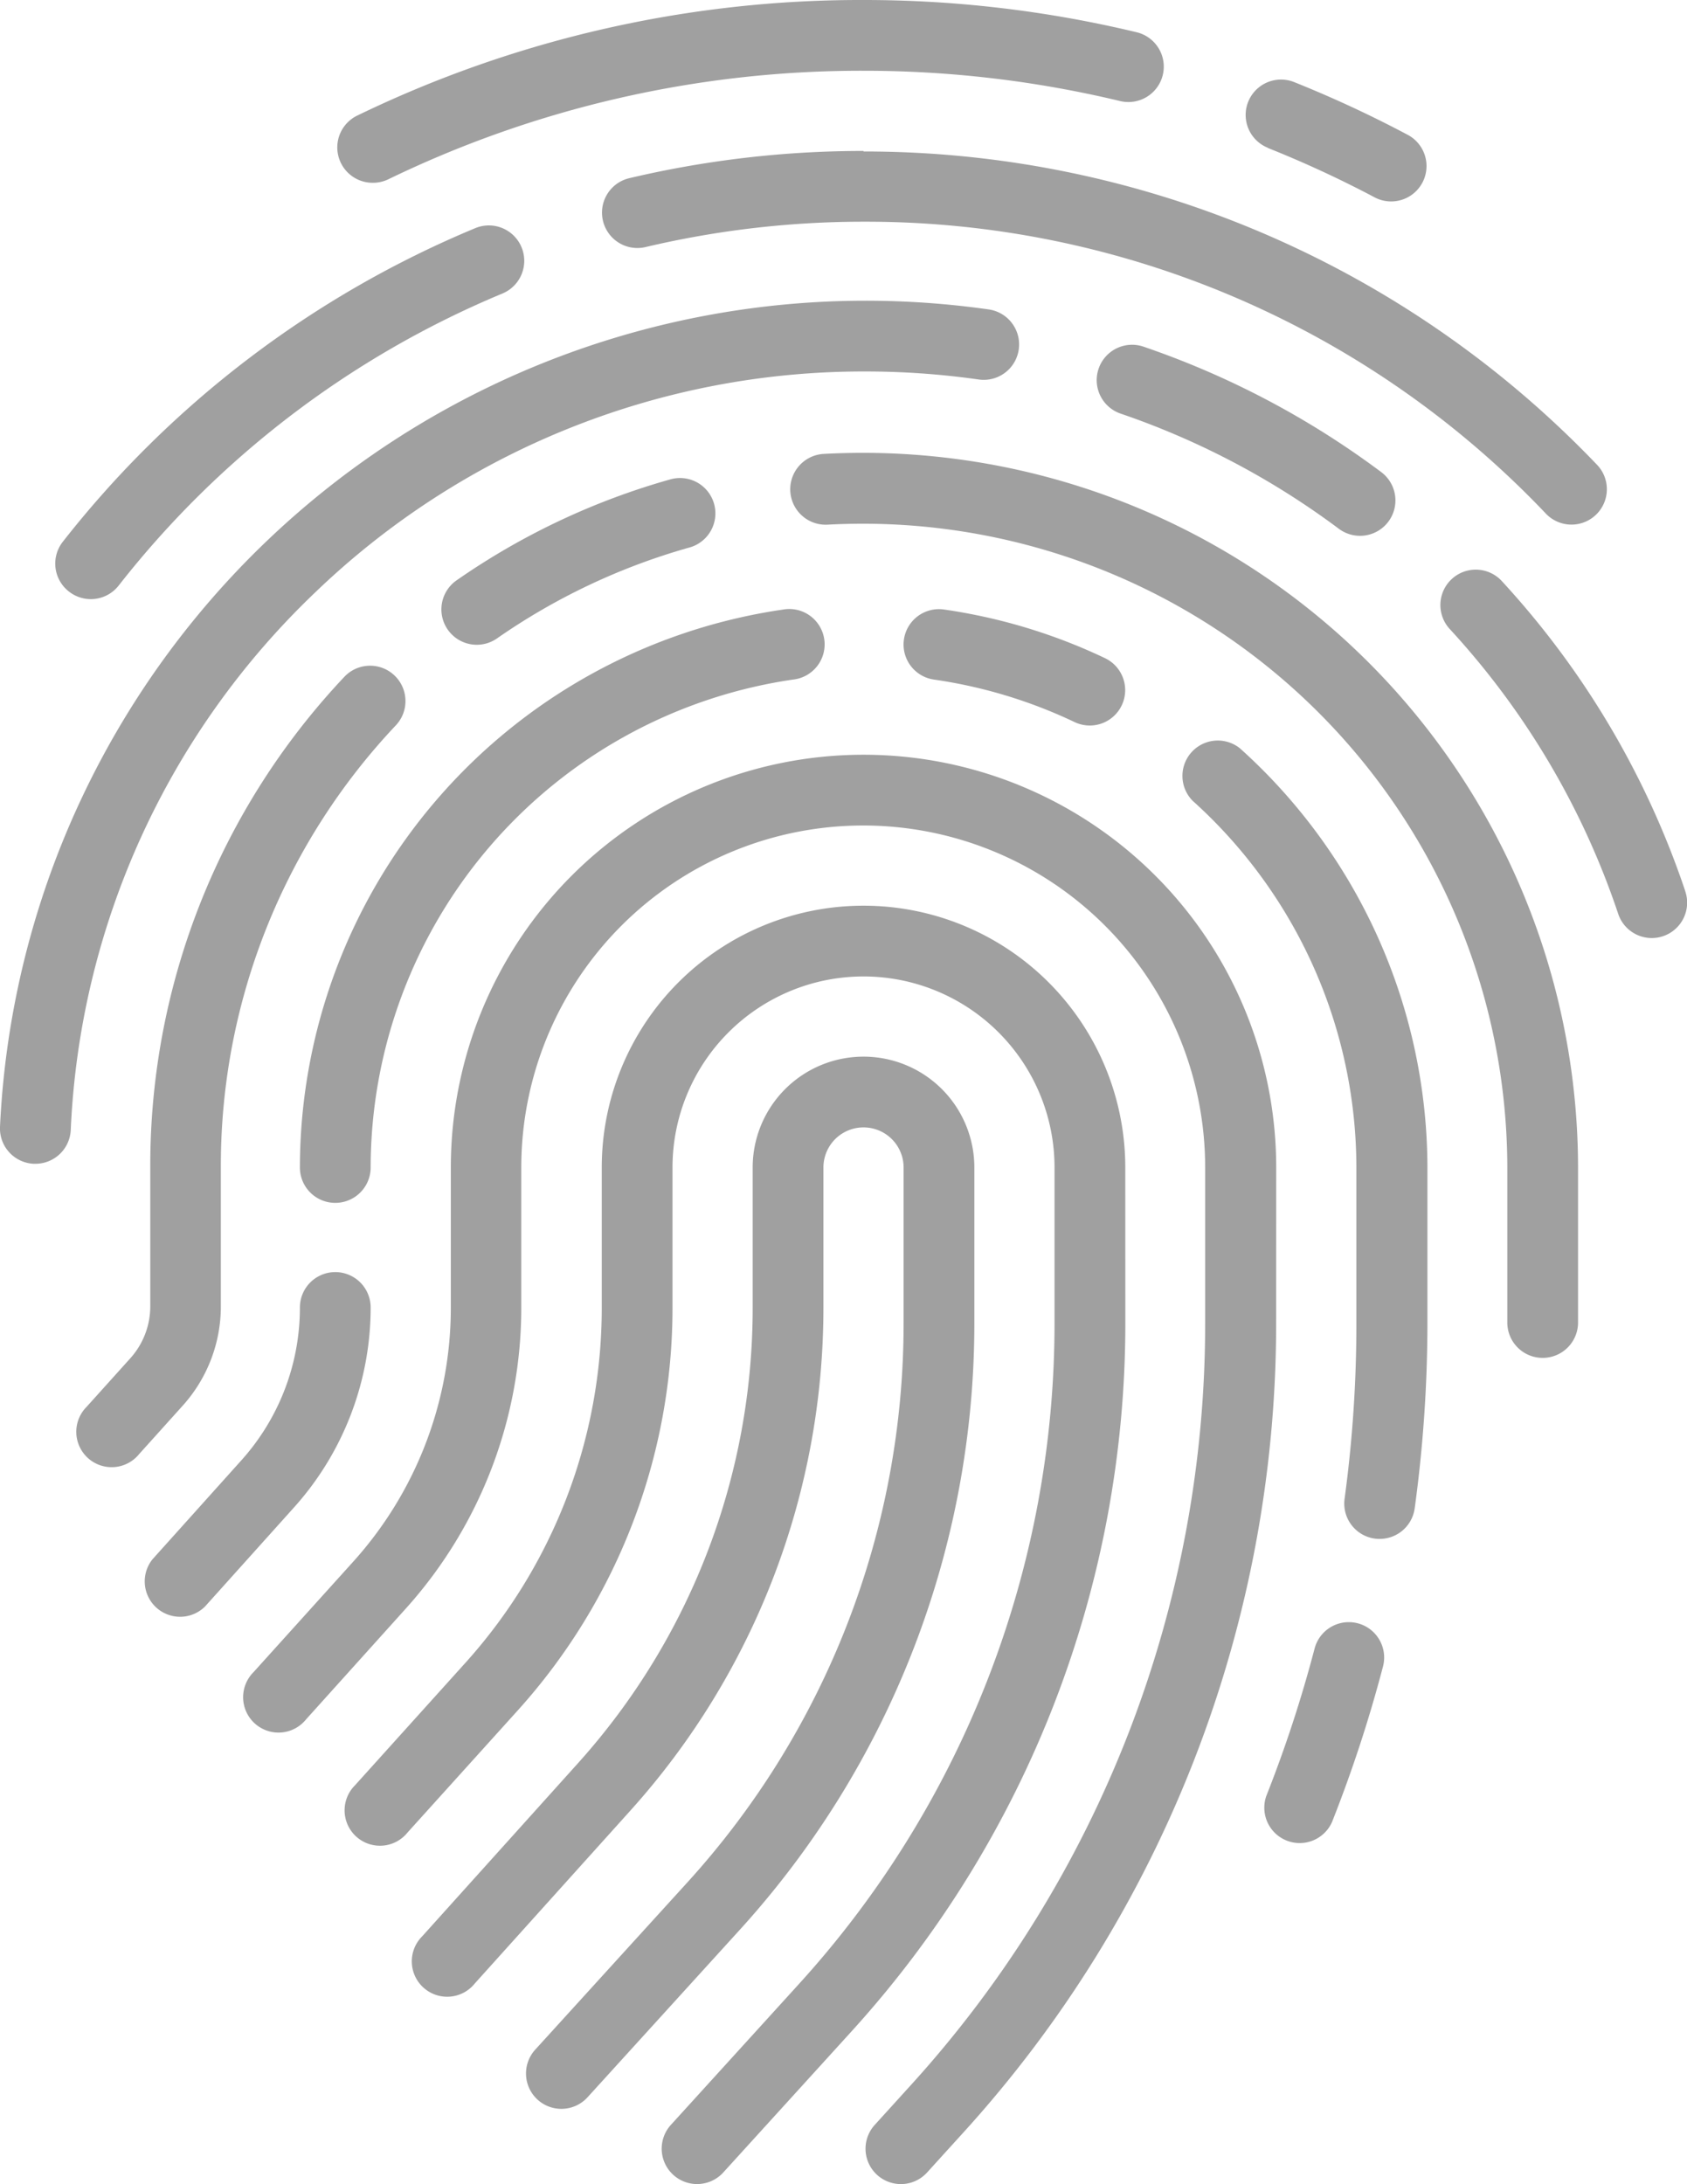 <svg xmlns="http://www.w3.org/2000/svg" viewBox="0 0 286.15 370.4"><defs><style>.cls-1{fill:#a0a0a0;}</style></defs><title>bioid-footer</title><g id="Layer_2" data-name="Layer 2"><g id="Layer_1-2" data-name="Layer 1"><path class="cls-1" d="M165.27,224.29V198a18.8,18.8,0,1,0-37.6,0v23.74A115.42,115.42,0,0,1,98,299.07L71.61,328.39a6,6,0,1,0,8.92,8l26.39-29.32a127.41,127.41,0,0,0,32.75-85.36V198a6.8,6.8,0,1,1,13.6,0v26.29a140.91,140.91,0,0,1-36.72,95L90.83,347.56a6,6,0,1,0,8.88,8.07l25.72-28.29A152.89,152.89,0,0,0,165.27,224.29Z"/><path class="cls-1" d="M190.87,198a44.4,44.4,0,0,0-88.8,0v23.74A89.86,89.86,0,0,1,79,281.94L60.21,302.78a6,6,0,1,0,8.92,8L87.89,290a101.86,101.86,0,0,0,26.18-68.24V198a32.4,32.4,0,0,1,64.8,0v26.29a166.46,166.46,0,0,1-43.37,112.2l-21.7,23.87a6,6,0,0,0,8.88,8.08l21.7-23.87a178.44,178.44,0,0,0,46.5-120.27Z"/><path class="cls-1" d="M216.47,198a70,70,0,0,0-140,0v23.74a64.31,64.31,0,0,1-16.53,43.08L43,283.59a6,6,0,1,0,8.92,8l16.89-18.76a76.28,76.28,0,0,0,19.61-51.11V198a58,58,0,0,1,116,0v26.29a192,192,0,0,1-50,129.42l-6,6.61a6,6,0,1,0,8.88,8.07l6-6.61a204,204,0,0,0,53.16-137.49Z"/><path class="cls-1" d="M50.87,198a6,6,0,0,0,12,0,83.74,83.74,0,0,1,71.65-82.75,6,6,0,1,0-1.71-11.87A95.73,95.73,0,0,0,50.87,198Z"/><path class="cls-1" d="M62.87,221.74a6,6,0,0,0-12,0,38.73,38.73,0,0,1-10,26l-15,16.7a6,6,0,0,0,8.92,8l15-16.7A50.71,50.71,0,0,0,62.87,221.74Z"/><path class="cls-1" d="M230.3,275.3a6,6,0,0,0-7.32,4.29,218.39,218.39,0,0,1-8.19,25A6,6,0,0,0,225.94,309a230.6,230.6,0,0,0,8.65-26.39A6,6,0,0,0,230.3,275.3Z"/><path class="cls-1" d="M210.32,126.91a6,6,0,0,0-8,8.92A83.75,83.75,0,0,1,230.07,198v26.29a220.2,220.2,0,0,1-2,29.89,6,6,0,0,0,5.13,6.76,5.87,5.87,0,0,0,.82.05,6,6,0,0,0,5.94-5.18,232.31,232.31,0,0,0,2.16-31.53V198A95.76,95.76,0,0,0,210.32,126.91Z"/><path class="cls-1" d="M182.27,122.46a6,6,0,0,0,5.16-10.84,95,95,0,0,0-27.31-8.25,6,6,0,0,0-1.71,11.88A82.93,82.93,0,0,1,182.27,122.46Z"/><path class="cls-1" d="M146.47,76.8c-2.25,0-4.51.06-6.75.18a6,6,0,0,0,.66,12c2-.11,4.06-.16,6.09-.16A109.32,109.32,0,0,1,255.67,198v26.29a6,6,0,0,0,12,0V198A121.34,121.34,0,0,0,146.47,76.8Z"/><path class="cls-1" d="M80.87,109.35a6,6,0,0,0,3.42-1.07,108.51,108.51,0,0,1,32.59-15.41,6,6,0,1,0-3.25-11.55,120.59,120.59,0,0,0-36.18,17.1,6,6,0,0,0,3.43,10.93Z"/><path class="cls-1" d="M146.47,25.6a172.63,172.63,0,0,0-39.74,4.62A6,6,0,1,0,109.5,41.9a160.71,160.71,0,0,1,37-4.3A159,159,0,0,1,262.11,87a6,6,0,1,0,8.65-8.31,171.9,171.9,0,0,0-124.29-53Z"/><path class="cls-1" d="M11.69,100.32a6,6,0,0,0,8.43-1,161.39,161.39,0,0,1,65.1-49.54,6,6,0,0,0-4.6-11.09,173.47,173.47,0,0,0-70,53.23A6,6,0,0,0,11.69,100.32Z"/><path class="cls-1" d="M63.28,31a6,6,0,0,0,2.6-.6A183.83,183.83,0,0,1,146.47,12,186.24,186.24,0,0,1,190,17.14,6,6,0,0,0,192.8,5.47,198.18,198.18,0,0,0,146.47,0,195.78,195.78,0,0,0,60.66,19.57,6,6,0,0,0,63.28,31Z"/><path class="cls-1" d="M215.07,25.1a185.8,185.8,0,0,1,18.19,8.42,6,6,0,0,0,5.62-10.6,199,199,0,0,0-19.37-9,6,6,0,1,0-4.44,11.15Z"/><path class="cls-1" d="M37.46,221.51V197.78a108.73,108.73,0,0,1,29.76-74.85,6,6,0,0,0-8.73-8.23,120.7,120.7,0,0,0-33,83.09v23.74a13.17,13.17,0,0,1-3.39,8.83l-7.4,8.22a6,6,0,1,0,8.92,8l7.4-8.22A25.15,25.15,0,0,0,37.46,221.51Z"/><path class="cls-1" d="M285.83,151.06a146,146,0,0,0-31.09-52.51,6,6,0,1,0-8.84,8.12,134.07,134.07,0,0,1,28.55,48.22,6,6,0,1,0,11.37-3.83Z"/><path class="cls-1" d="M194.07,58.83a6,6,0,1,0-3.89,11.35,134.44,134.44,0,0,1,36.92,19.5,6,6,0,0,0,7.18-9.62A146.36,146.36,0,0,0,194.07,58.83Z"/><path class="cls-1" d="M53.43,100.5A134.12,134.12,0,0,1,146.65,63,136.1,136.1,0,0,1,166,64.36a6,6,0,0,0,1.72-11.88A148.13,148.13,0,0,0,146.65,51,147,147,0,0,0,0,191.11a6,6,0,0,0,5.72,6.26H6a6,6,0,0,0,6-5.73A134.12,134.12,0,0,1,53.43,100.5Z"/></g></g></svg>